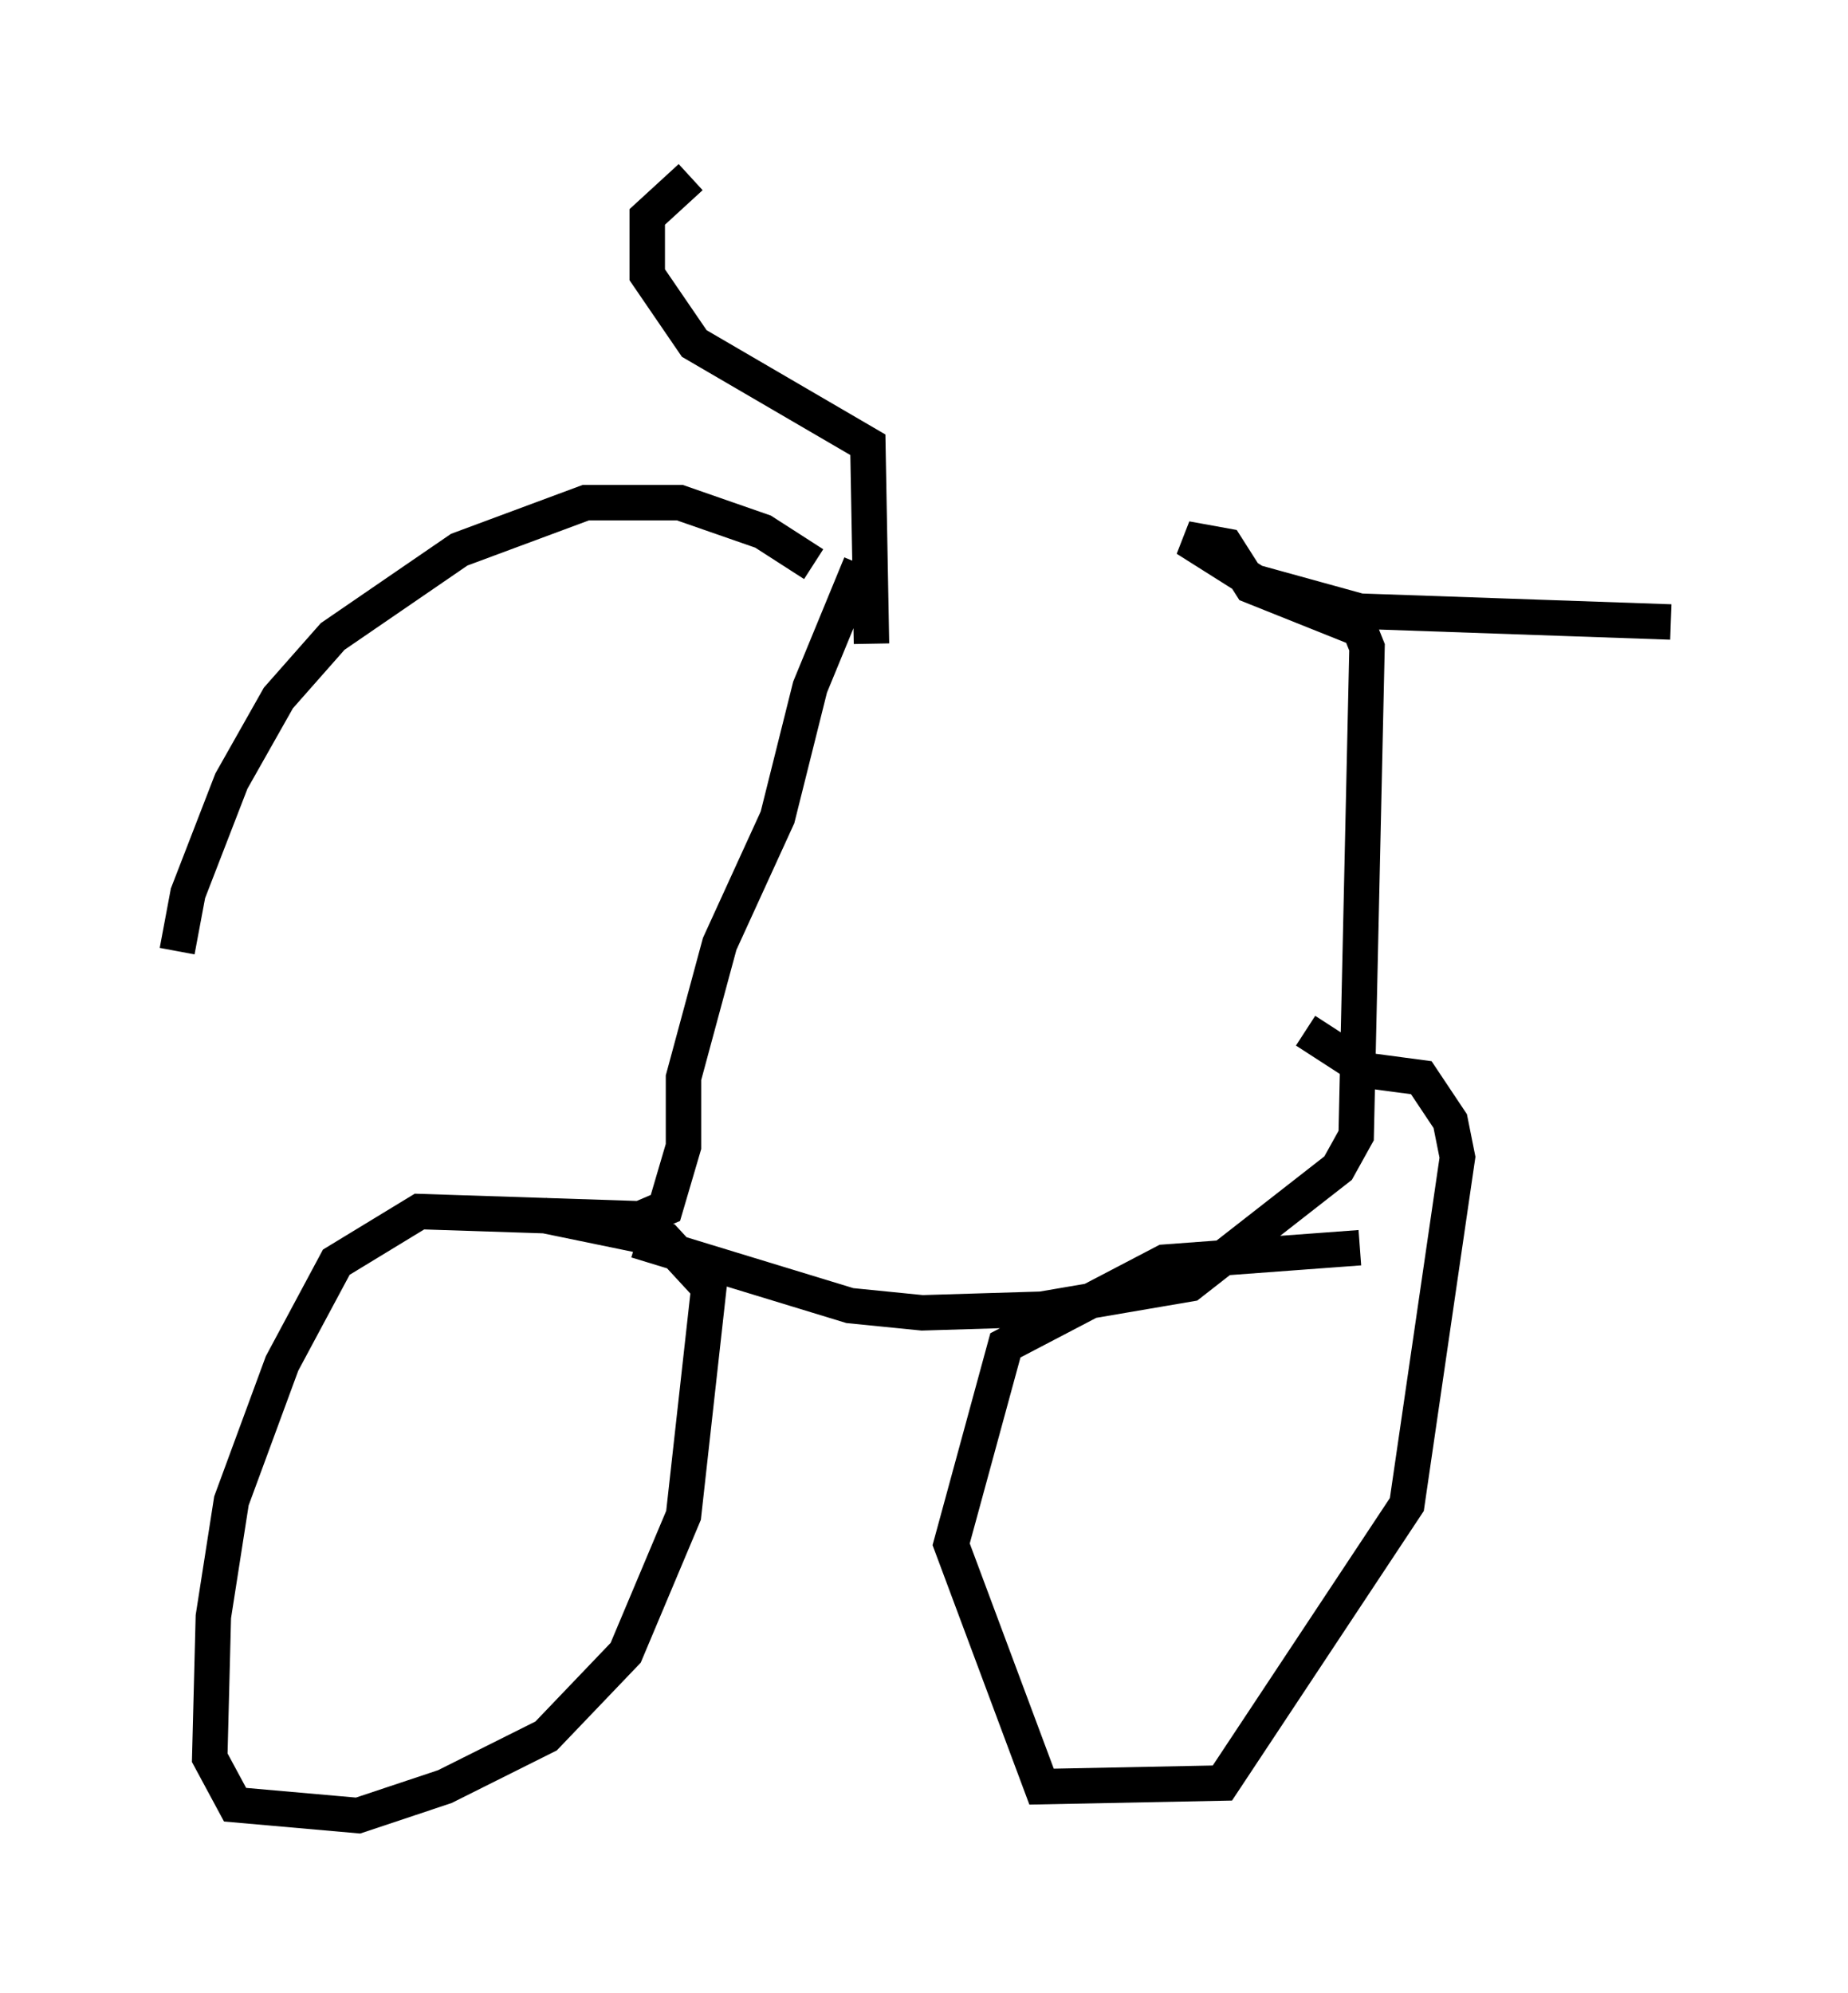 <?xml version="1.0" encoding="utf-8" ?>
<svg baseProfile="full" height="56.244" version="1.1" width="52.161" xmlns="http://www.w3.org/2000/svg" xmlns:ev="http://www.w3.org/2001/xml-events" xmlns:xlink="http://www.w3.org/1999/xlink"><defs /><rect fill="white" height="56.244" width="52.161" x="0" y="0" /><path d="M23.579, 17.148 m-0.613, -1.225 l-1.429, -0.919 -2.348, -0.817 l-2.654, 0.0 -3.573, 1.327 l-3.573, 2.45 -1.531, 1.735 l-1.327, 2.348 -1.225, 3.165 l-0.306, 1.633 m19.294, -10.923 l-1.429, 3.471 -0.919, 3.675 l-1.633, 3.573 -1.021, 3.777 l0.0, 1.94 -0.51, 1.735 l-0.715, 0.306 -6.227, -0.204 l-2.348, 1.429 -1.531, 2.858 l-1.429, 3.879 -0.51, 3.267 l-0.102, 3.981 0.715, 1.327 l3.471, 0.306 2.45, -0.817 l2.858, -1.429 2.246, -2.348 l1.633, -3.879 0.715, -6.431 l-1.225, -1.327 -3.471, -0.715 m23.071, 0.919 l-5.513, 0.408 -4.492, 2.348 l-1.531, 5.615 2.552, 6.84 l5.104, -0.102 5.206, -7.861 l1.429, -9.8 -0.204, -1.021 l-0.817, -1.225 -1.531, -0.204 l-1.735, -1.123 m-18.886, 5.921 l6.023, 1.838 2.042, 0.204 l3.369, -0.102 4.185, -0.715 l4.185, -3.267 0.51, -0.919 l0.306, -13.781 -0.204, -0.51 l-3.063, -1.225 -0.715, -1.123 l-1.123, -0.204 1.94, 1.225 l2.96, 0.817 8.779, 0.306 m-22.561, 0.613 l-0.102, -5.615 -4.9, -2.858 l-1.327, -1.94 0.0, -1.633 l1.225, -1.123 " fill="none" stroke="black" stroke-width="1" /></svg>